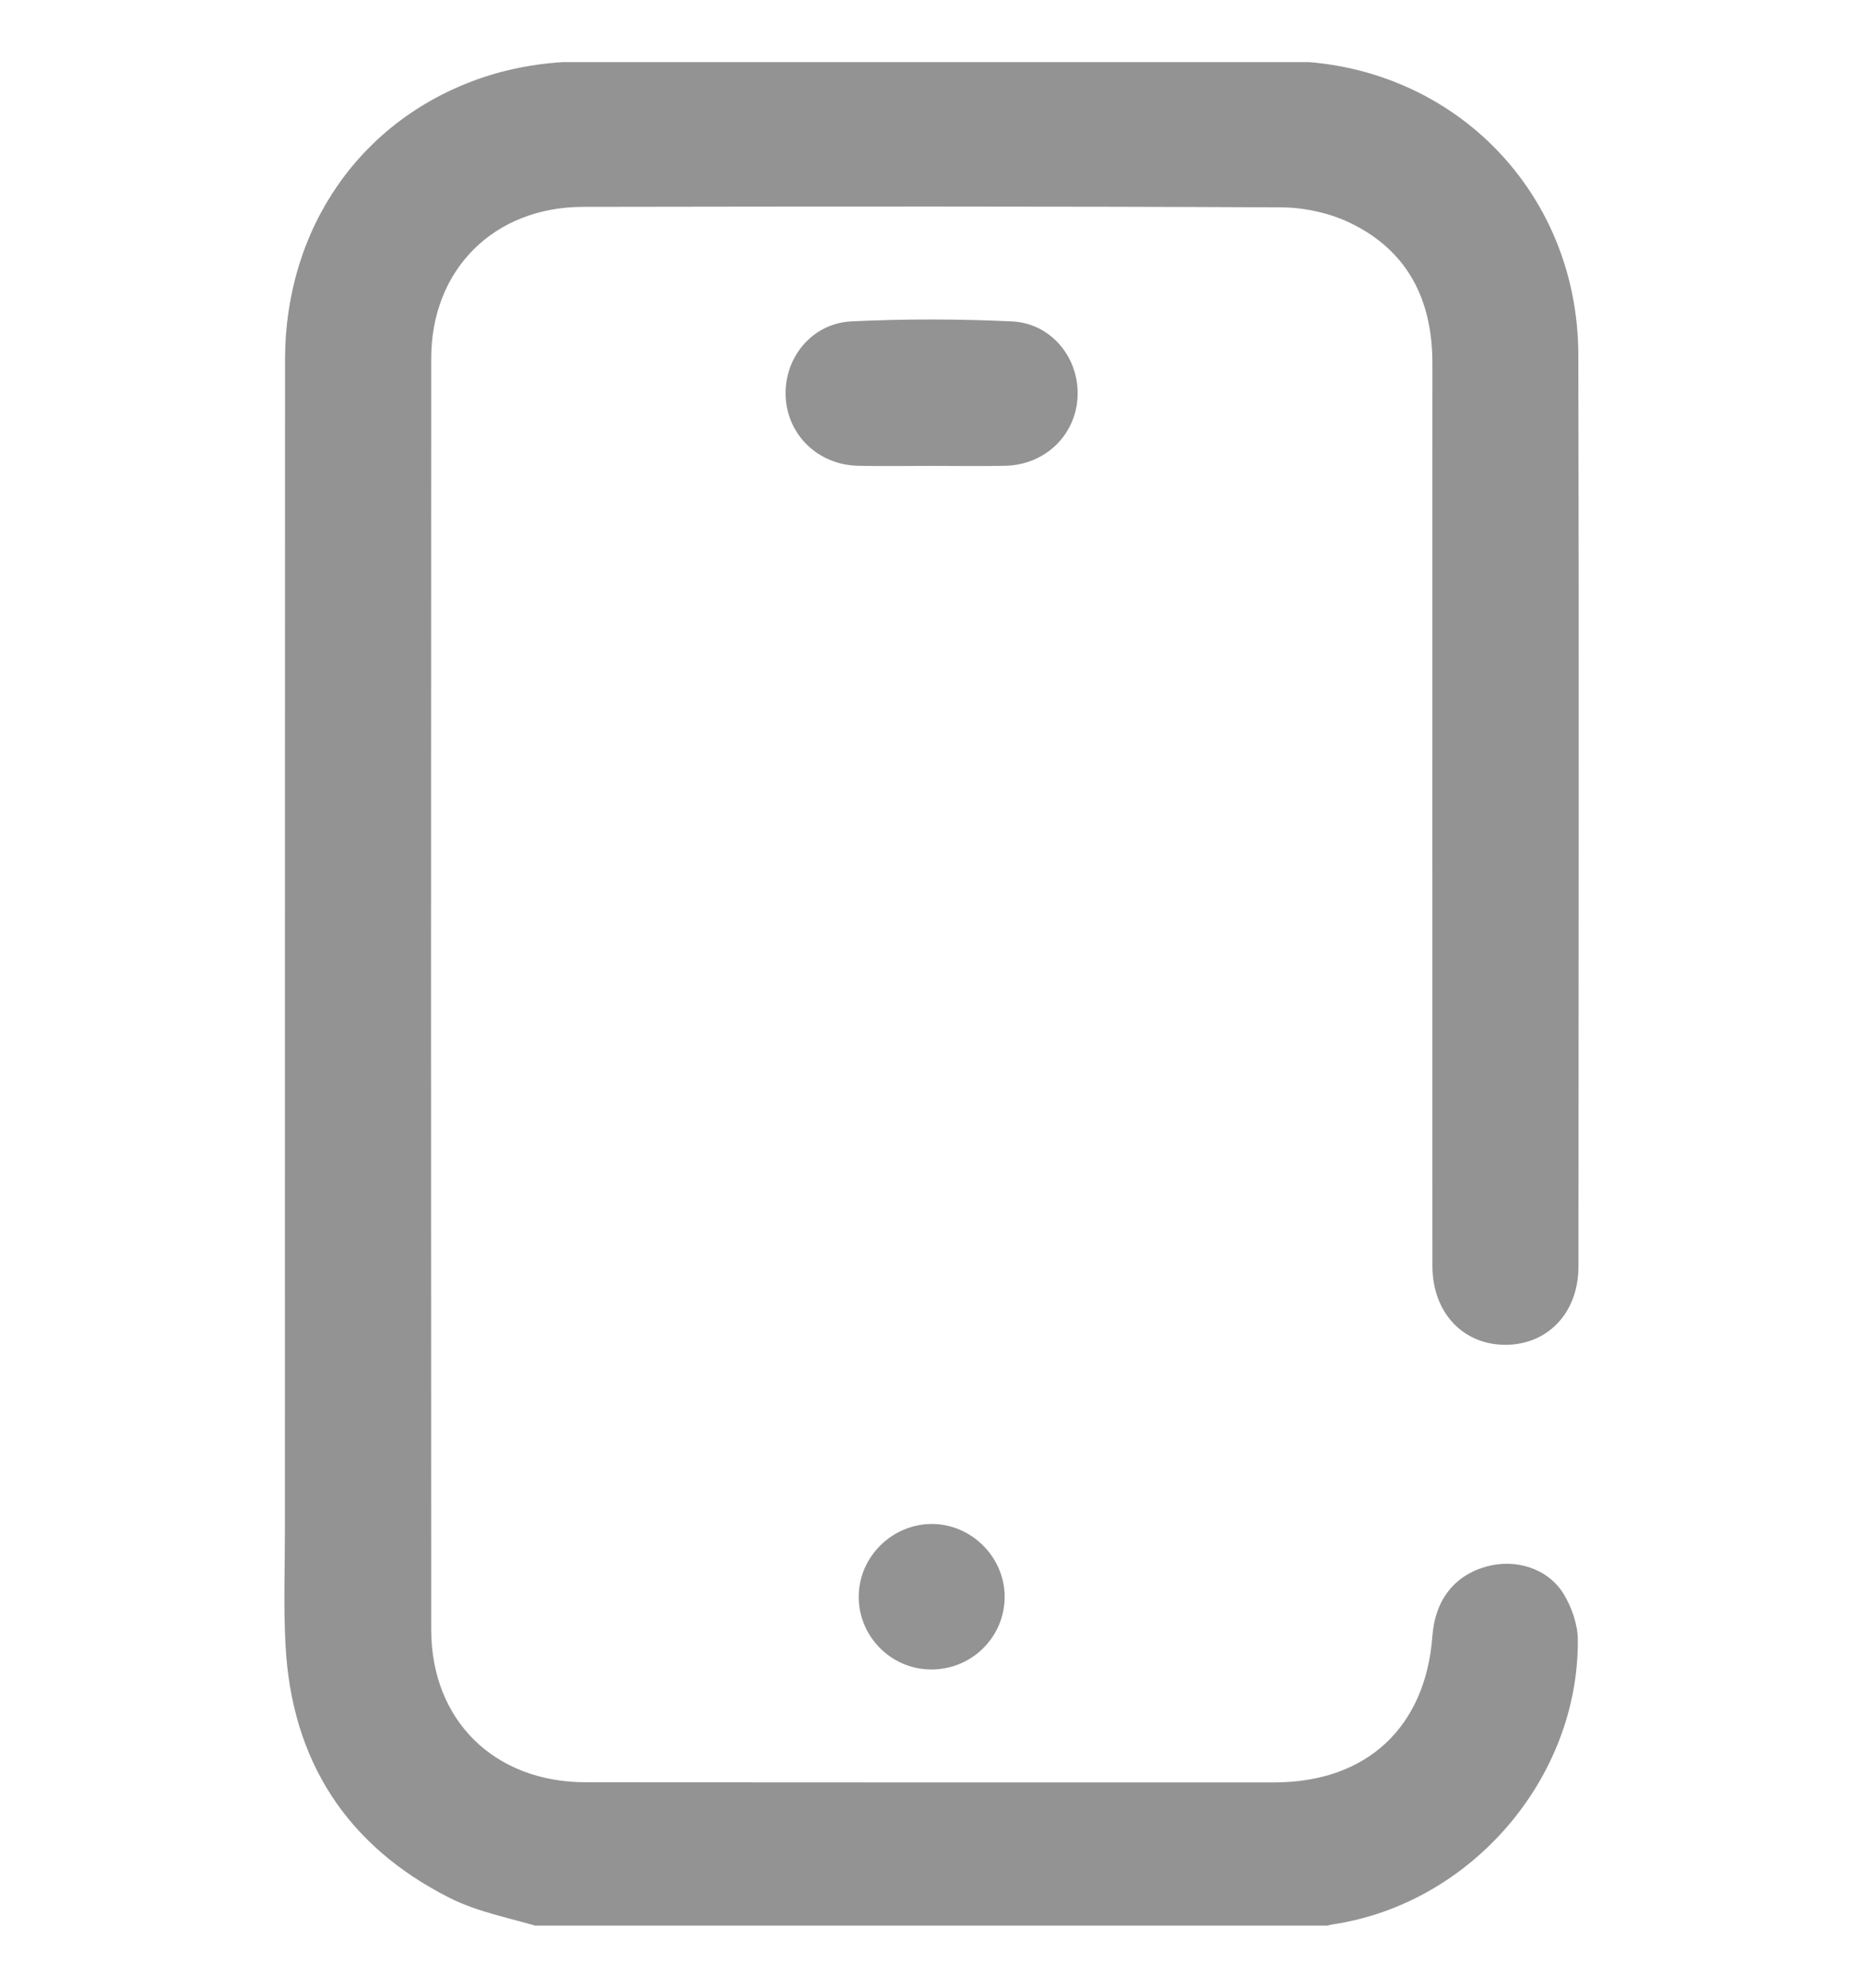 <svg width="15" height="16" viewBox="0 0 15 16" fill="none" xmlns="http://www.w3.org/2000/svg">
<g clip-path="url(#clip0_2188_752)">
<path d="M4.383 15.522C4.128 15.442 3.856 15.396 3.621 15.277C2.792 14.859 2.348 14.172 2.299 13.244C2.282 12.932 2.294 12.618 2.294 12.305C2.294 9.168 2.294 6.032 2.295 2.896C2.295 1.834 2.908 0.95 3.895 0.621C4.141 0.539 4.412 0.497 4.673 0.495C6.56 0.485 8.448 0.485 10.336 0.491C11.671 0.496 12.705 1.525 12.708 2.856C12.714 5.303 12.71 7.749 12.709 10.195C12.709 10.567 12.461 10.826 12.118 10.825C11.776 10.823 11.533 10.563 11.533 10.189C11.532 7.767 11.533 5.345 11.533 2.923C11.533 2.414 11.334 2.015 10.866 1.792C10.7 1.713 10.5 1.67 10.315 1.669C8.442 1.66 6.569 1.662 4.696 1.665C3.977 1.666 3.472 2.169 3.472 2.886C3.47 6.296 3.47 9.707 3.472 13.117C3.472 13.847 3.979 14.346 4.717 14.346C6.566 14.348 8.415 14.347 10.263 14.347C11.003 14.346 11.478 13.905 11.533 13.169C11.554 12.88 11.71 12.68 11.97 12.609C12.204 12.545 12.464 12.624 12.59 12.831C12.655 12.938 12.703 13.075 12.704 13.199C12.711 14.32 11.839 15.325 10.73 15.49C10.693 15.496 10.657 15.511 10.621 15.521C8.541 15.522 6.462 15.522 4.383 15.522Z" fill="#303030" fill-opacity="0.52"/>
<path d="M7.495 3.75C7.299 3.75 7.102 3.754 6.906 3.749C6.589 3.741 6.344 3.506 6.326 3.199C6.308 2.888 6.532 2.603 6.854 2.587C7.284 2.566 7.717 2.567 8.147 2.587C8.468 2.602 8.693 2.886 8.676 3.198C8.659 3.505 8.414 3.741 8.097 3.749C7.896 3.754 7.695 3.75 7.495 3.75Z" fill="#303030" fill-opacity="0.52"/>
<path d="M7.495 13.438C7.171 13.436 6.909 13.168 6.914 12.844C6.919 12.528 7.184 12.268 7.501 12.267C7.822 12.266 8.091 12.535 8.089 12.857C8.087 13.18 7.821 13.441 7.495 13.438Z" fill="#303030" fill-opacity="0.52"/>
</g>
<defs>
<clipPath id="clip0_2188_752">
<rect width="15" height="15" fill="white" transform="translate(0 0.5)"/>
</clipPath>
</defs>
</svg>
